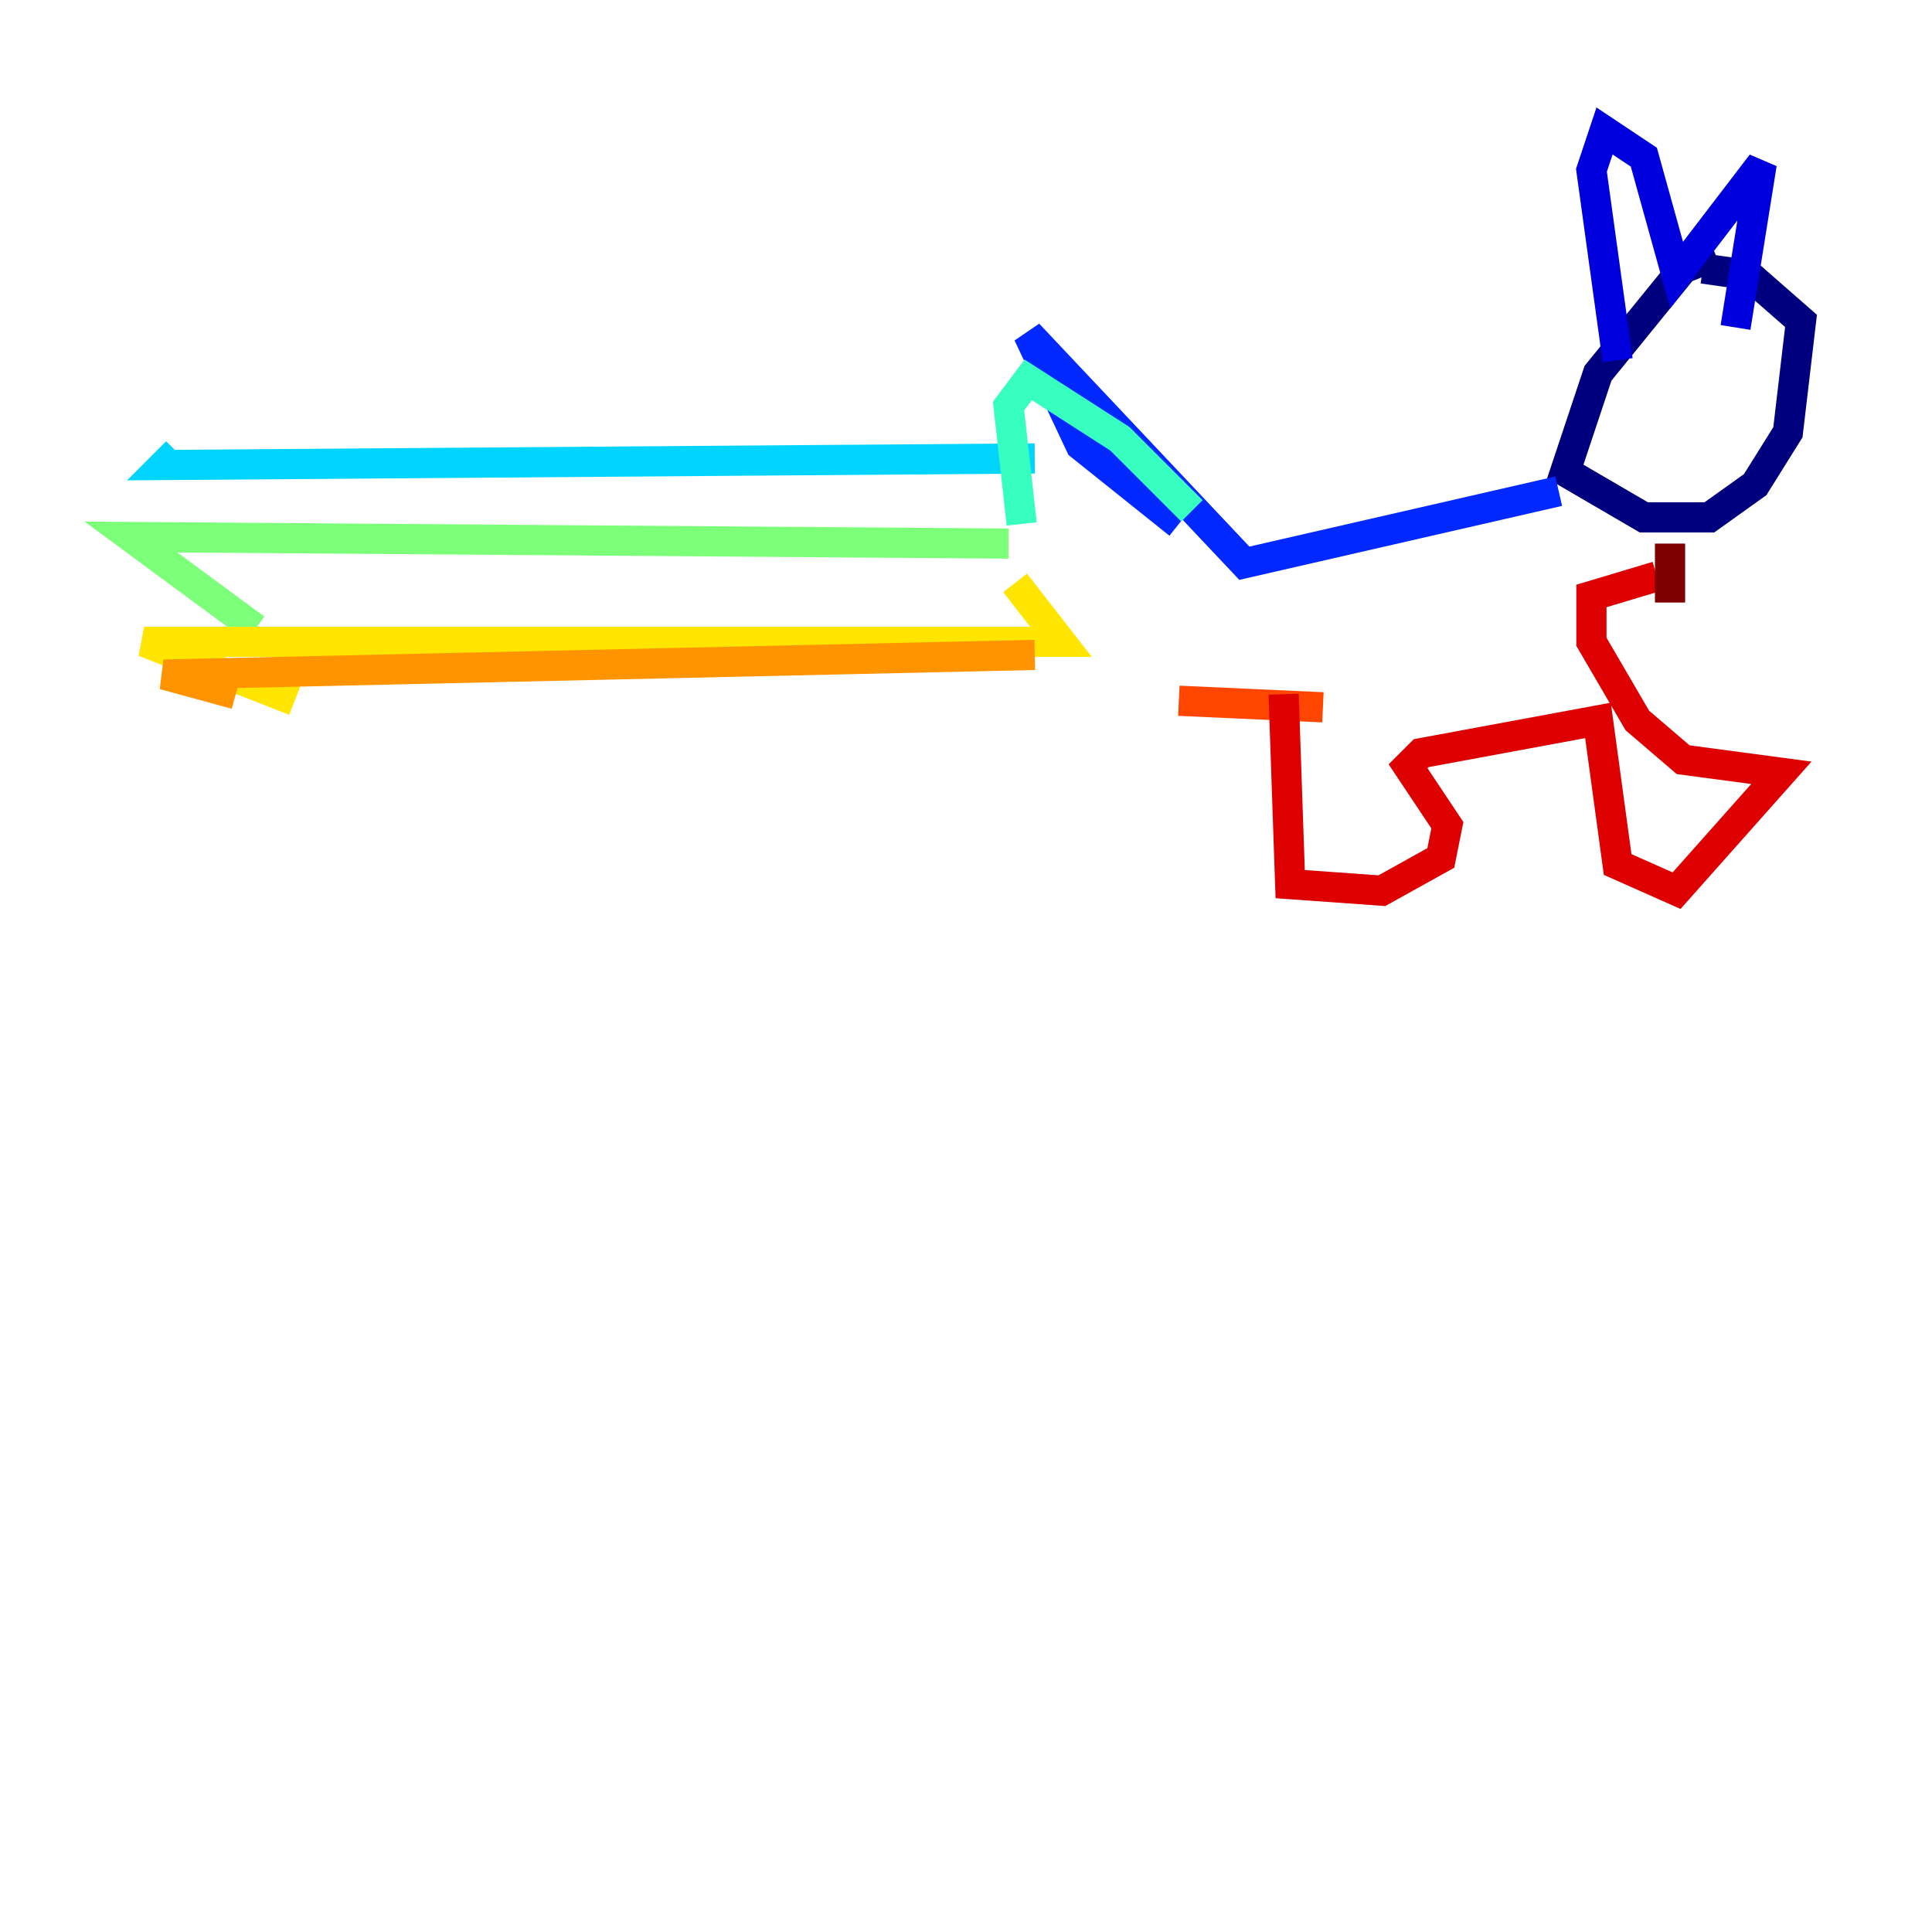 <?xml version="1.0" encoding="utf-8" ?>
<svg baseProfile="tiny" height="128" version="1.2" viewBox="0,0,128,128" width="128" xmlns="http://www.w3.org/2000/svg" xmlns:ev="http://www.w3.org/2001/xml-events" xmlns:xlink="http://www.w3.org/1999/xlink"><defs /><polyline fill="none" points="113.681,16.922 111.512,17.79 105.871,24.732 103.702,31.241 108.909,34.278 113.248,34.278 116.285,32.108 118.454,28.637 119.322,21.261 115.851,18.224 112.814,17.79" stroke="#00007f" stroke-width="2" /><polyline fill="none" points="107.173,23.864 105.437,11.281 106.305,8.678 108.909,10.414 111.078,18.224 116.719,10.848 114.983,21.695" stroke="#0000de" stroke-width="2" /><polyline fill="none" points="103.268,32.542 82.441,37.315 68.122,22.129 71.593,29.505 78.102,34.712" stroke="#0028ff" stroke-width="2" /><polyline fill="none" points="68.99,27.77 68.99,27.77" stroke="#0080ff" stroke-width="2" /><polyline fill="none" points="68.556,30.373 10.848,30.807 11.715,29.939" stroke="#00d4ff" stroke-width="2" /><polyline fill="none" points="67.688,34.712 66.82,26.902 68.122,25.166 74.197,29.071 78.969,33.844" stroke="#36ffc0" stroke-width="2" /><polyline fill="none" points="66.82,36.014 8.678,35.58 16.922,41.654" stroke="#7cff79" stroke-width="2" /><polyline fill="none" points="67.254,38.617 67.254,38.617" stroke="#c0ff36" stroke-width="2" /><polyline fill="none" points="67.254,38.617 70.291,42.522 9.546,42.522 19.525,46.427" stroke="#ffe500" stroke-width="2" /><polyline fill="none" points="68.556,43.39 10.848,44.691 15.62,45.993" stroke="#ff9400" stroke-width="2" /><polyline fill="none" points="78.102,46.427 87.647,46.861" stroke="#ff4600" stroke-width="2" /><polyline fill="none" points="85.044,45.993 85.478,58.576 91.552,59.01 95.458,56.841 95.891,54.671 93.288,50.766 94.156,49.898 105.871,47.729 107.173,57.275 111.078,59.01 118.02,51.2 111.512,50.332 108.475,47.729 105.437,42.522 105.437,39.485 109.776,38.183" stroke="#de0000" stroke-width="2" /><polyline fill="none" points="110.644,39.919 110.644,36.014" stroke="#7f0000" stroke-width="2" /></svg>